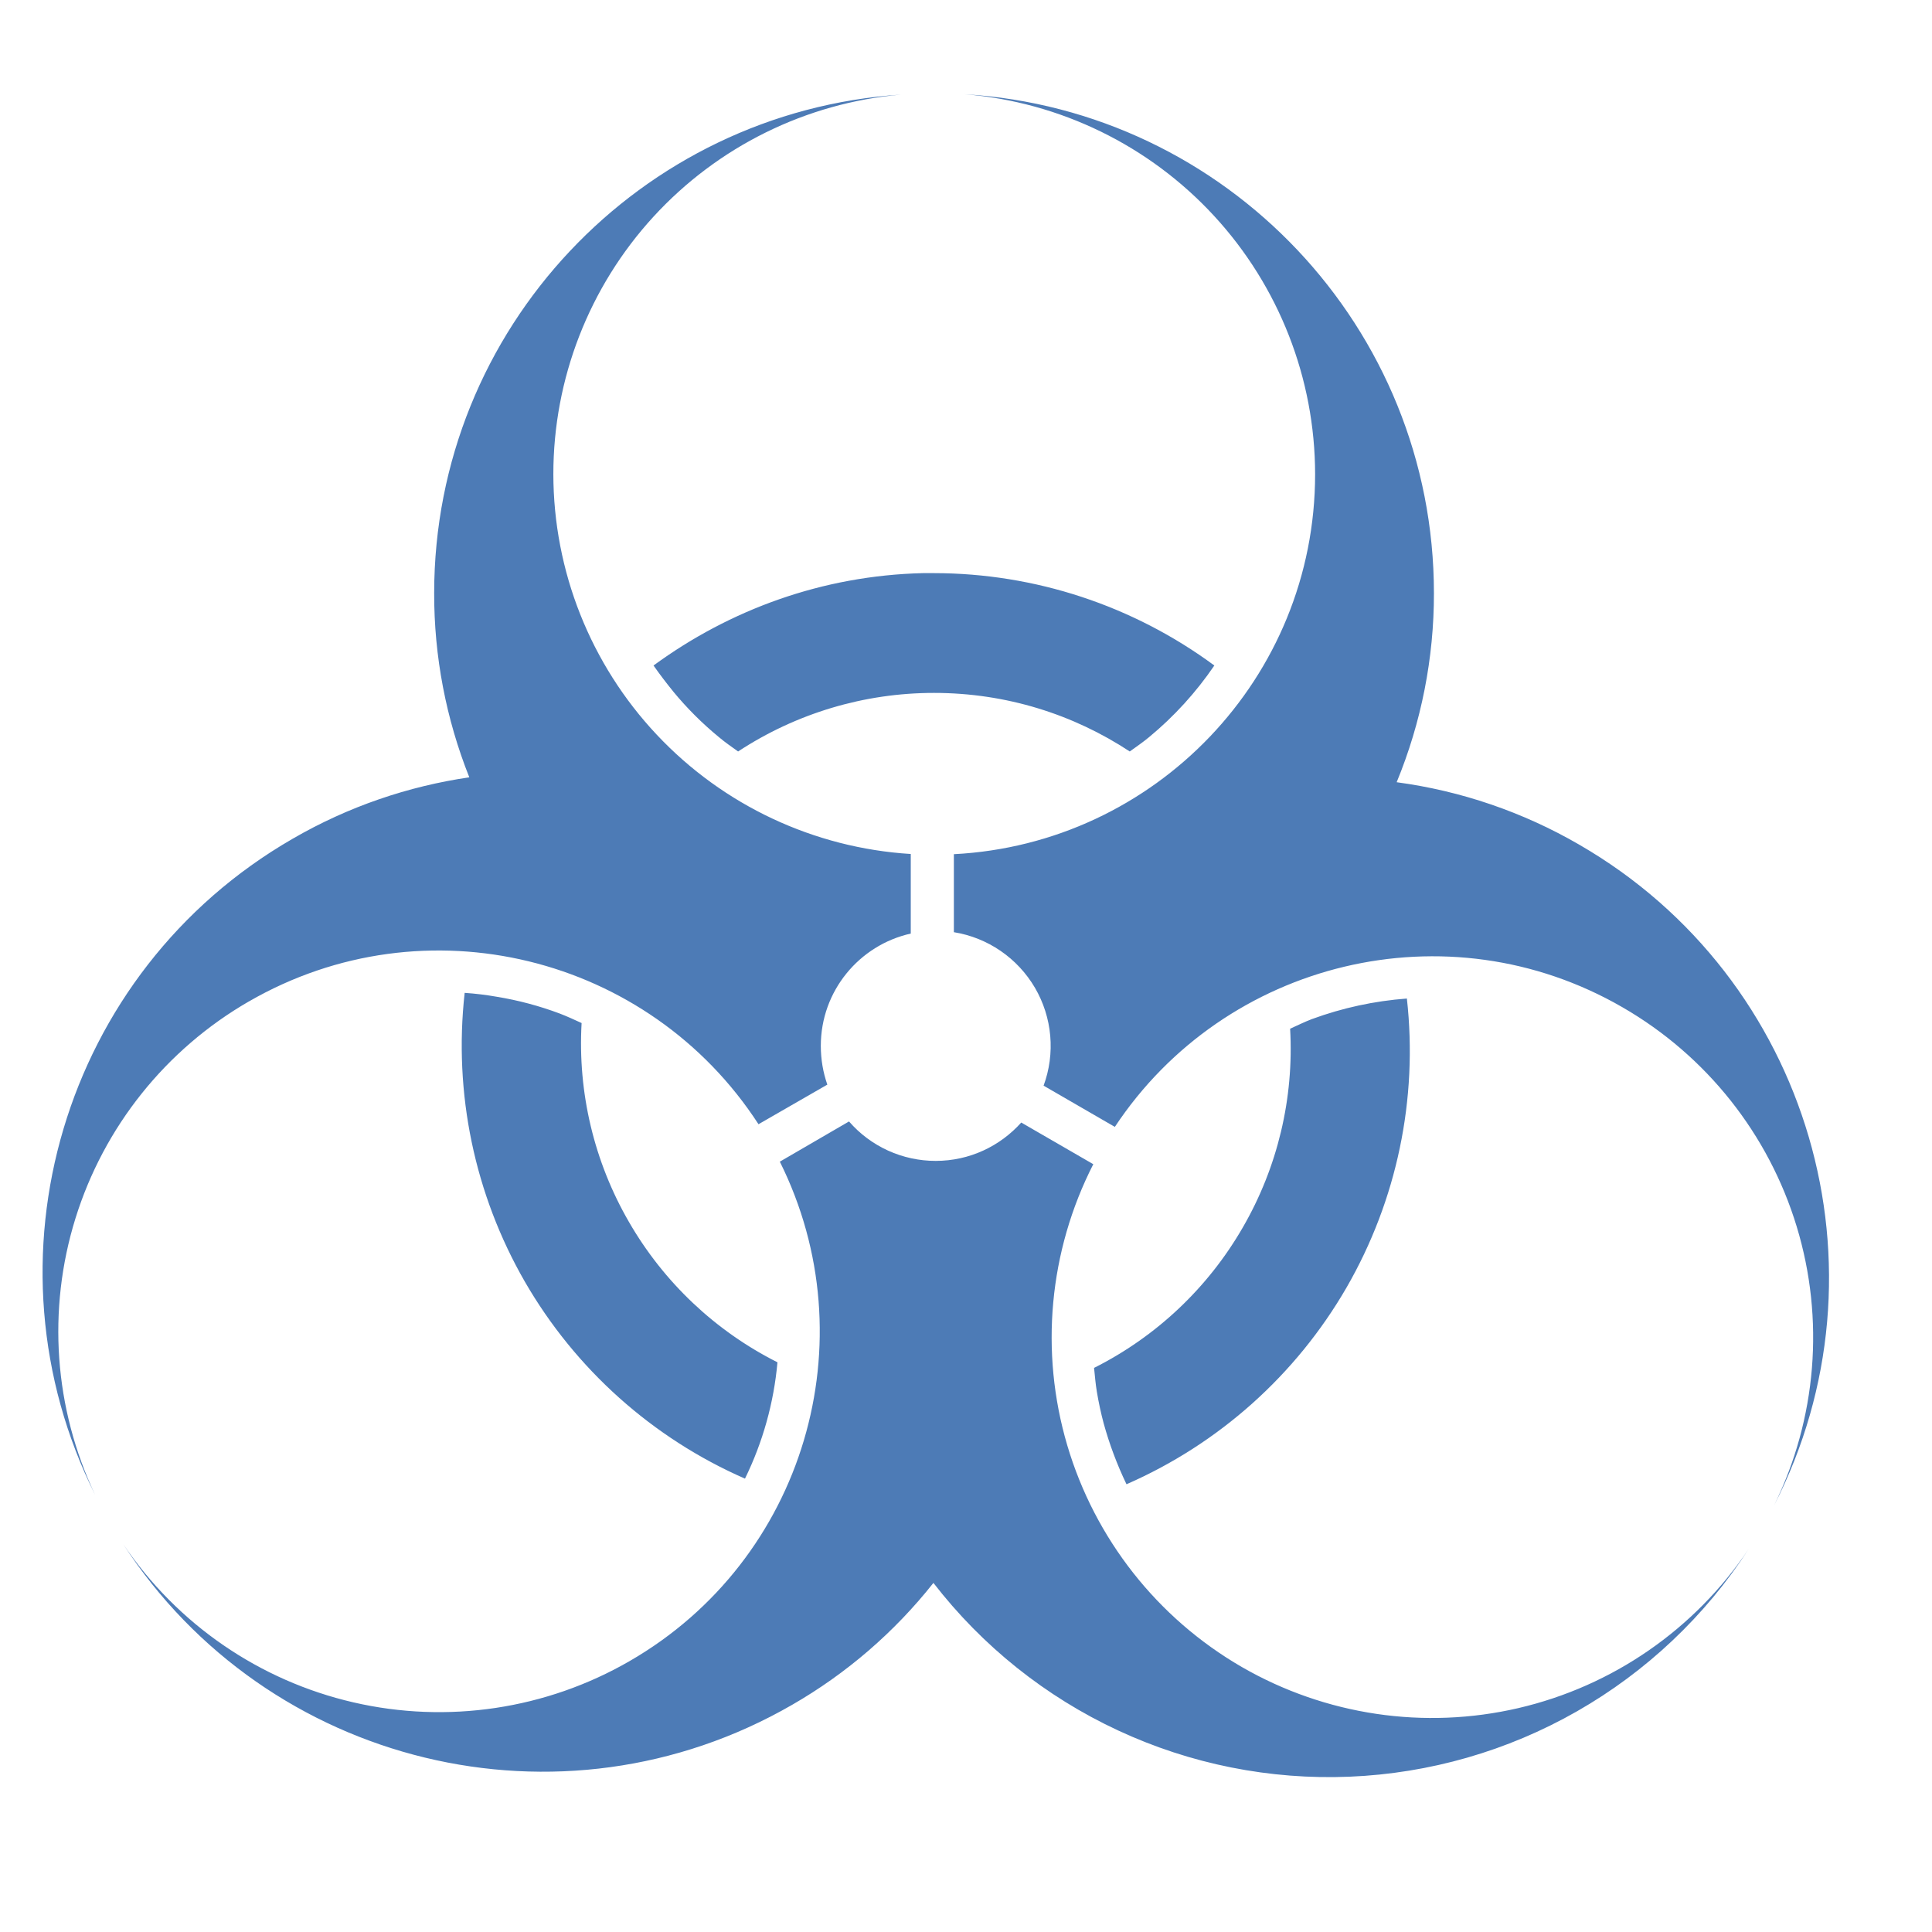 <svg width="80" height="80" viewBox="0 0 80 80" fill="none" xmlns="http://www.w3.org/2000/svg">
<path d="M65.383 34.97C63.06 33.624 60.495 32.747 57.833 32.39C58.855 29.908 59.379 27.249 59.376 24.565C59.376 13.565 50.783 4.56 39.951 3.902C43.901 4.227 47.585 6.025 50.272 8.939C52.959 11.854 54.452 15.671 54.456 19.635C54.456 28.067 47.823 34.942 39.498 35.37V38.6C40.193 38.712 40.854 38.977 41.434 39.375C42.014 39.773 42.499 40.294 42.855 40.901C43.21 41.509 43.426 42.187 43.488 42.888C43.55 43.589 43.456 44.294 43.213 44.955L46.163 46.662C50.731 39.767 59.938 37.517 67.188 41.712C70.657 43.714 73.234 46.959 74.398 50.791C75.562 54.622 75.225 58.752 73.456 62.345C78.463 52.595 74.983 40.51 65.383 34.97ZM10.303 41.47C17.603 37.252 26.873 39.557 31.408 46.552L34.258 44.912C34.083 44.412 33.988 43.87 33.988 43.307C33.988 41.032 35.583 39.132 37.713 38.657V35.362C33.709 35.114 29.949 33.35 27.199 30.427C24.45 27.505 22.917 23.645 22.913 19.632C22.913 15.688 24.39 11.887 27.054 8.978C29.718 6.069 33.374 4.264 37.303 3.917C26.523 4.63 17.978 13.605 17.978 24.562C17.973 27.174 18.467 29.762 19.433 32.187C16.923 32.555 14.433 33.387 12.108 34.737C2.576 40.237 -0.917 52.2 3.946 61.912C2.24 58.33 1.947 54.237 3.125 50.448C4.303 46.66 6.865 43.454 10.301 41.47H10.303ZM27.873 28.63C28.443 29.322 29.078 29.956 29.771 30.525C30.021 30.737 30.296 30.925 30.563 31.117C32.972 29.534 35.791 28.691 38.673 28.692C41.678 28.692 44.456 29.587 46.781 31.117C47.048 30.925 47.323 30.737 47.576 30.527C48.614 29.67 49.526 28.67 50.283 27.557C46.922 25.076 42.854 23.736 38.676 23.732H38.216C34.051 23.832 30.216 25.247 27.061 27.557C27.323 27.929 27.594 28.287 27.876 28.632L27.873 28.63ZM23.173 41.967C22.333 41.652 21.464 41.42 20.578 41.275C20.136 41.197 19.689 41.142 19.241 41.112C18.776 45.265 19.65 49.457 21.736 53.077C23.827 56.696 27.02 59.552 30.848 61.227C31.587 59.717 32.043 58.084 32.193 56.41C29.62 55.115 27.482 53.094 26.043 50.597C24.599 48.103 23.918 45.24 24.083 42.362C23.783 42.225 23.483 42.085 23.173 41.967ZM45.303 56.642C45.338 56.972 45.363 57.3 45.418 57.627C45.492 58.072 45.586 58.51 45.701 58.94C45.94 59.806 46.256 60.65 46.646 61.46C50.473 59.786 53.664 56.933 55.756 53.317C57.844 49.696 58.72 45.502 58.256 41.347C56.913 41.447 55.59 41.733 54.326 42.197C54.016 42.315 53.726 42.46 53.421 42.597C53.585 45.473 52.904 48.334 51.461 50.827C50.021 53.325 47.882 55.345 45.306 56.64L45.303 56.642ZM51.421 69.027C47.924 67.005 45.337 63.718 44.192 59.844C43.048 55.97 43.434 51.805 45.271 48.207L42.288 46.482C41.413 47.457 40.153 48.07 38.746 48.07C38.066 48.071 37.393 47.925 36.773 47.644C36.154 47.362 35.602 46.951 35.156 46.437L32.291 48.102C35.978 55.502 33.326 64.597 26.071 68.782C22.613 70.779 18.526 71.39 14.636 70.492C10.745 69.595 7.339 67.255 5.106 63.945C11.056 73.112 23.231 76.12 32.806 70.59C35.056 69.294 37.04 67.582 38.651 65.545C40.674 68.162 43.295 70.257 46.295 71.653C49.294 73.049 52.585 73.706 55.89 73.569C59.196 73.432 62.42 72.505 65.294 70.865C68.168 69.225 70.606 66.921 72.406 64.145C70.179 67.468 66.772 69.821 62.876 70.728C58.979 71.634 54.886 71.026 51.421 69.027Z" fill="#3A6DAE" fill-opacity="0.9"/>
</svg>
